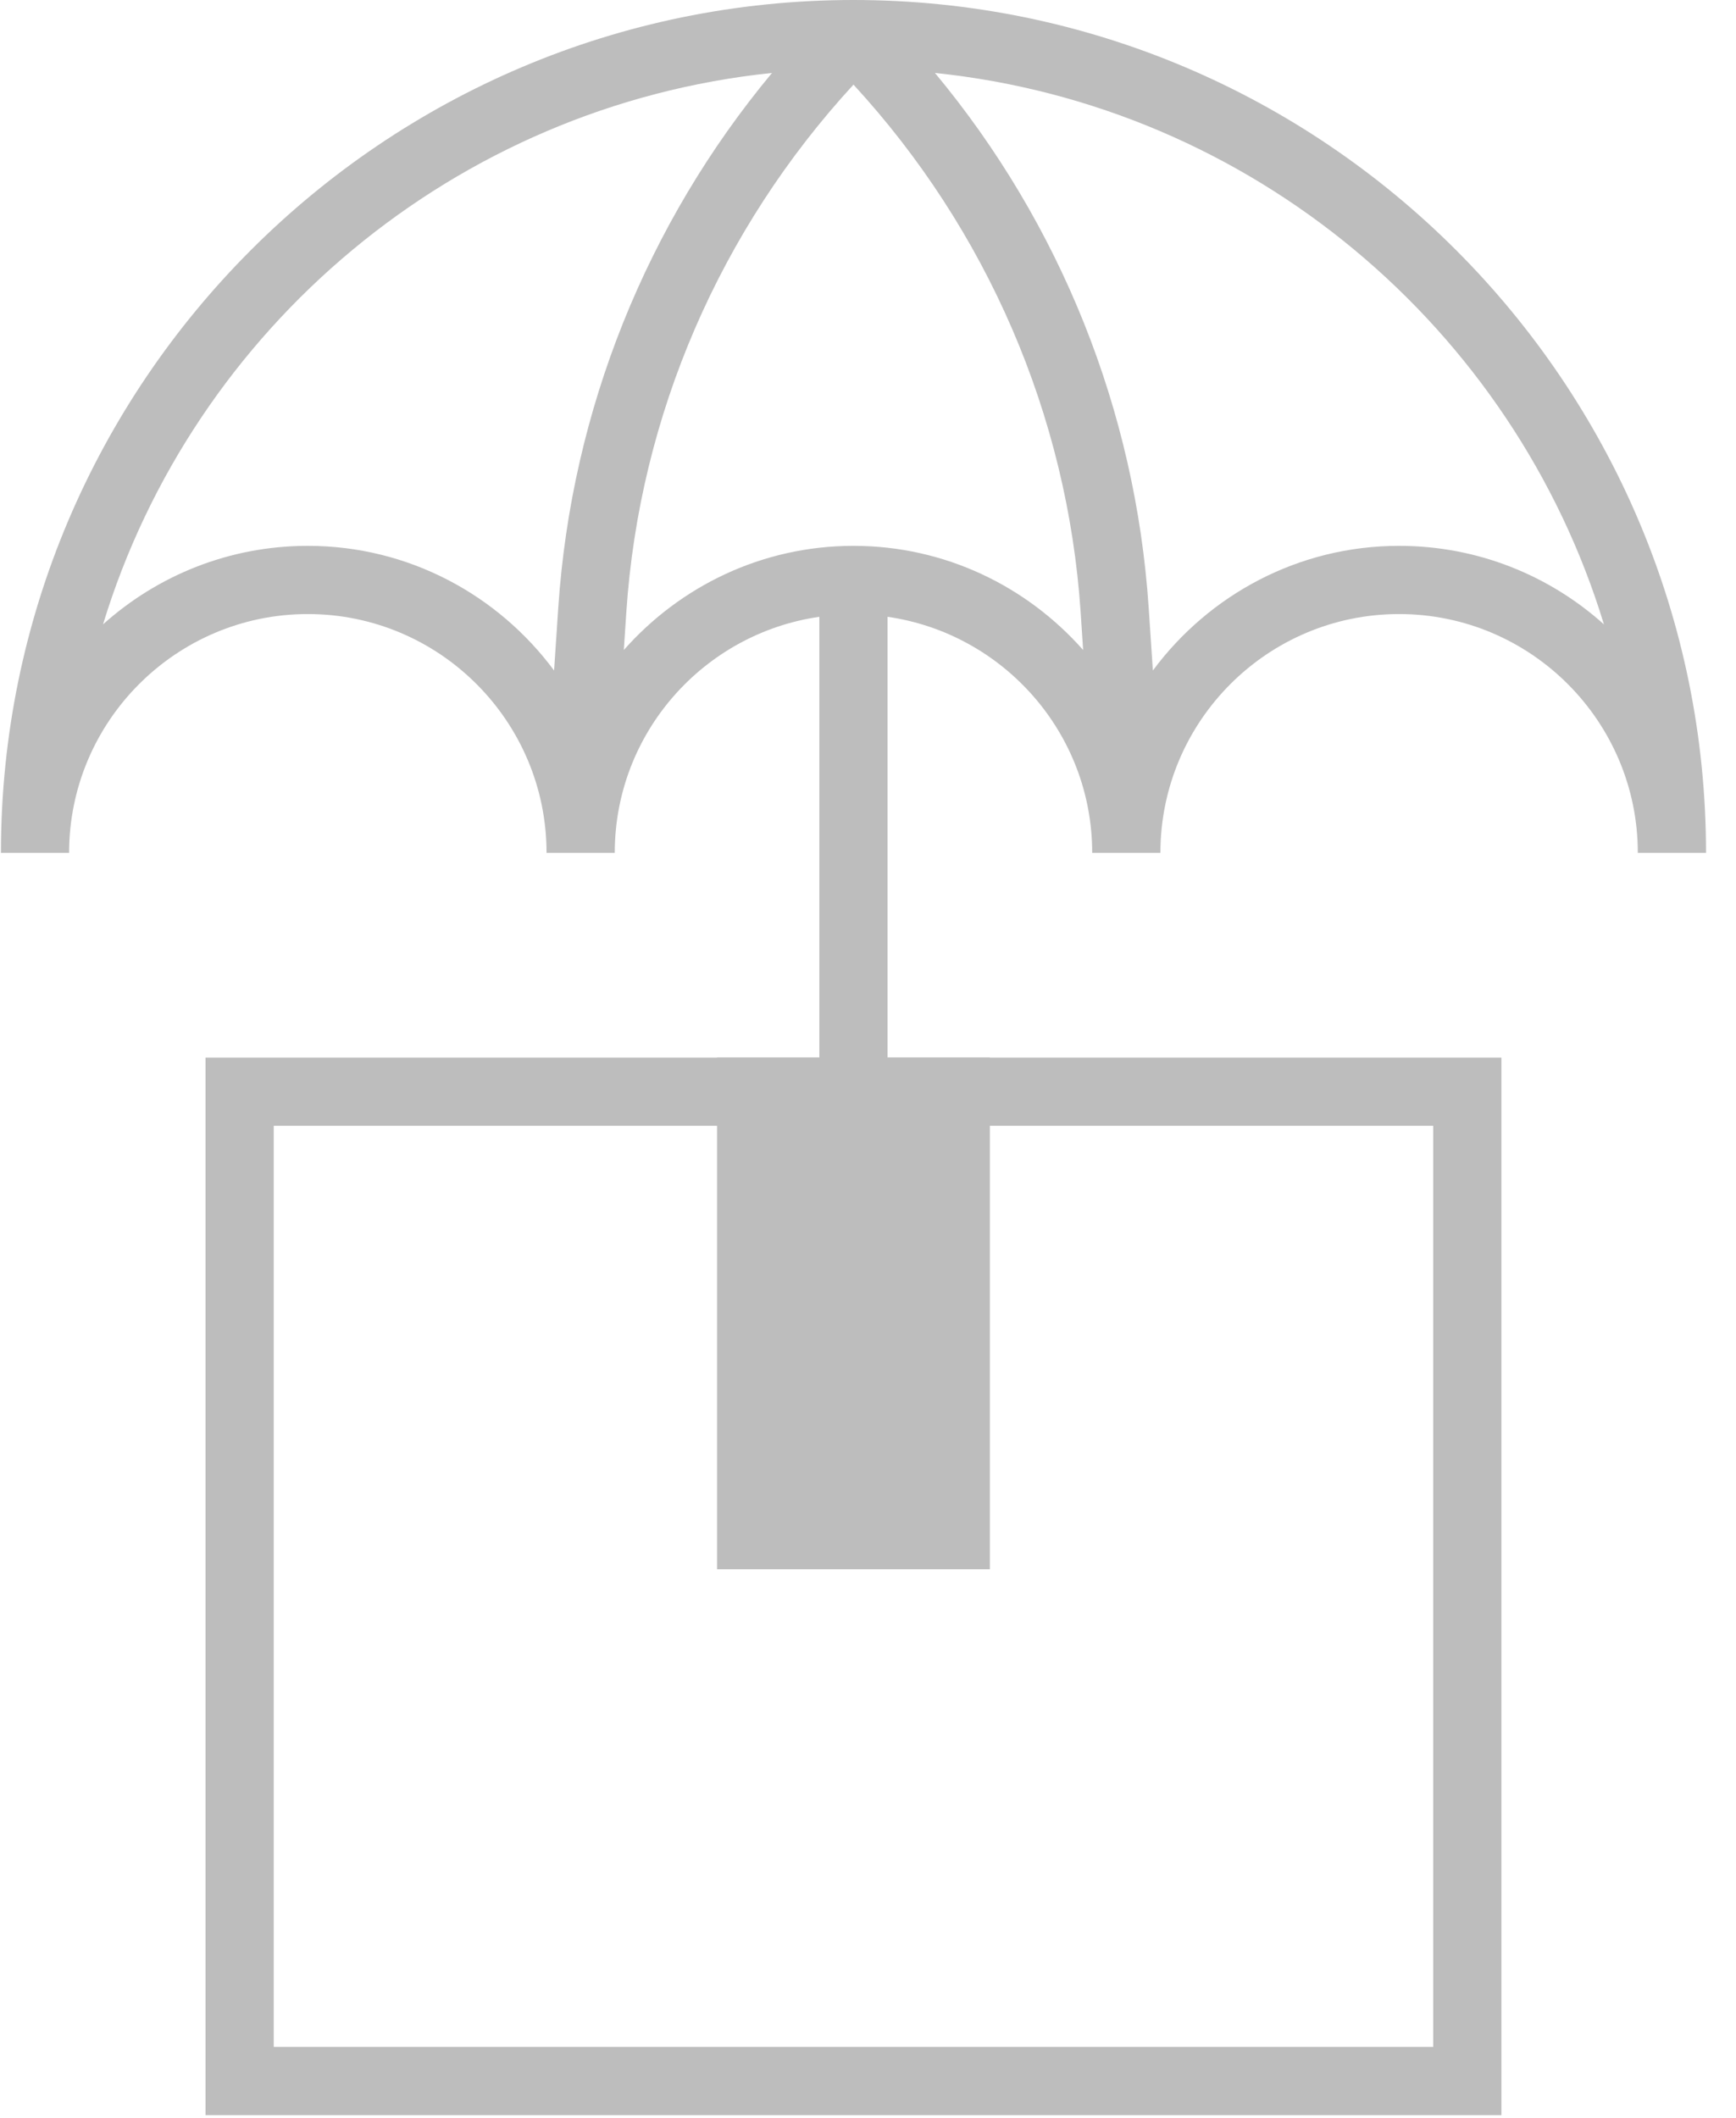 <?xml version="1.0" encoding="UTF-8"?>
<svg width="41px" height="50px" viewBox="0 0 41 50" version="1.1" xmlns="http://www.w3.org/2000/svg" xmlns:xlink="http://www.w3.org/1999/xlink">
    <!-- Generator: Sketch 43.1 (39012) - http://www.bohemiancoding.com/sketch -->
    <title>icon-receive</title>
    <desc>Created with Sketch.</desc>
    <defs></defs>
    <g id="Page-1" stroke="none" stroke-width="1" fill="none" fill-rule="evenodd">
        <g id="Artboard" transform="translate(-1130, -405)" fill-rule="nonzero" fill="#BDBDBD">
            <g id="icon-receive" transform="translate(1130, 405)">
                <path d="M20.157,0 C9.054,0 0.022,9.033 0.022,20.135 L1.632,20.135 C1.632,17.027 4.162,14.497 7.27,14.497 C10.379,14.497 12.908,17.027 12.908,20.135 L14.519,20.135 C14.519,17.301 16.623,14.955 19.351,14.562 L19.351,24.968 L4.854,24.968 L4.854,49.936 L35.46,49.936 L35.46,24.968 L20.962,24.968 L20.962,14.562 C23.69,14.955 25.795,17.301 25.795,20.135 L27.406,20.135 C27.406,17.027 29.935,14.497 33.043,14.497 C36.152,14.497 38.681,17.027 38.681,20.135 L40.292,20.135 C40.292,9.033 31.26,0 20.157,0 Z M33.849,48.325 L6.465,48.325 L6.465,26.579 L33.849,26.579 L33.849,48.325 Z M7.27,12.887 C5.413,12.887 3.717,13.588 2.433,14.741 C4.568,7.742 10.747,2.499 18.233,1.722 C15.272,5.28 13.496,9.692 13.185,14.346 L13.086,15.83 C11.765,14.049 9.654,12.887 7.27,12.887 Z M20.157,12.887 C17.997,12.887 16.062,13.842 14.733,15.346 L14.792,14.452 C15.103,9.799 17.01,5.417 20.157,1.998 C23.304,5.417 25.211,9.799 25.522,14.452 L25.581,15.346 C24.252,13.842 22.317,12.887 20.157,12.887 Z M33.043,12.887 C30.66,12.887 28.549,14.049 27.228,15.83 L27.129,14.346 C26.818,9.692 25.042,5.28 22.081,1.722 C29.567,2.499 35.746,7.742 37.881,14.741 C36.597,13.588 34.901,12.887 33.043,12.887 Z" id="Shape"></path>
                <rect id="Rectangle-path" x="16.935" y="24.968" width="6.443" height="12.081"></rect>
            </g>
        </g>
    </g>
</svg>